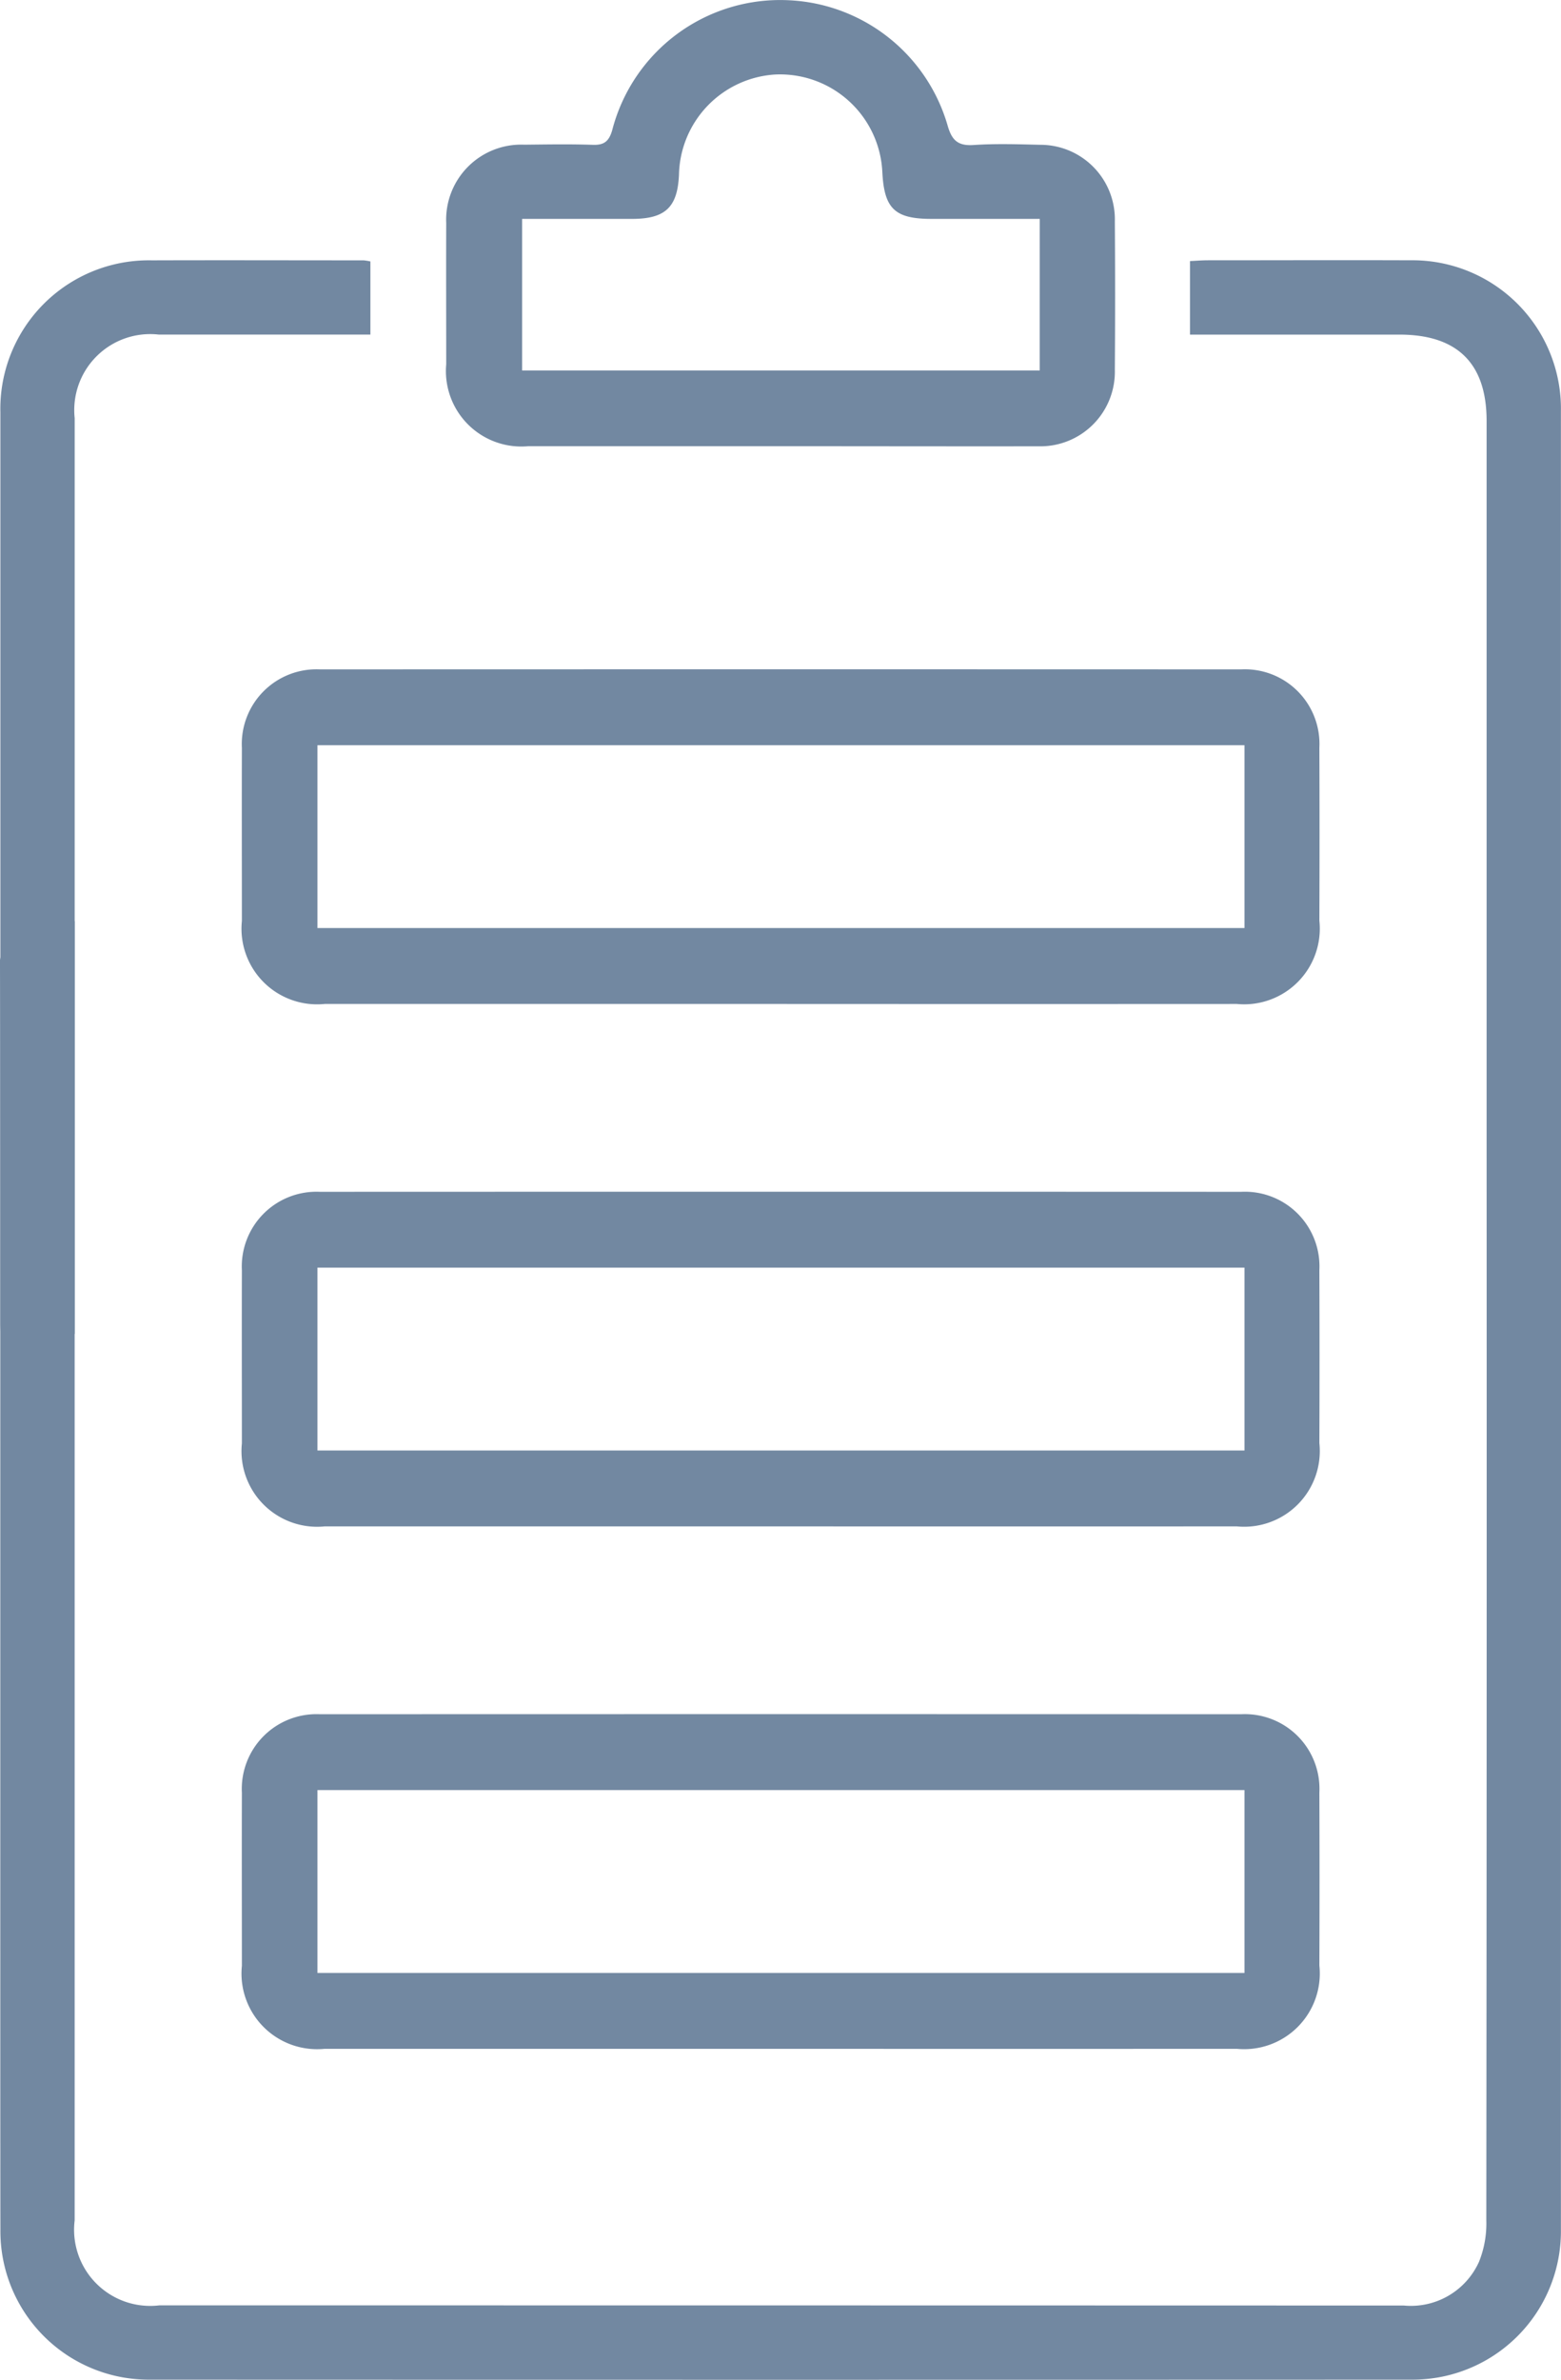 <svg xmlns="http://www.w3.org/2000/svg" width="53.821" height="81.995" viewBox="0 0 53.821 81.995">
  <g id="Group_1483" data-name="Group 1483" transform="translate(-1854.523 1634.996)">
    <path id="Path_7565" data-name="Path 7565" d="M2008.939-1562.461v-2.534c.216-.01.42-.027.623-.027,2.327,0,4.654-.009,6.981,0a5.118,5.118,0,0,1,5.185,5.21q.006,31.318,0,62.637a5.114,5.114,0,0,1-5.153,5.175q-21.743.008-43.487,0a5.115,5.115,0,0,1-5.164-5.164c-.01-4.5.005-39.009-.014-43.514a.744.744,0,0,1,.569-.842c.641-.213,1.269-.462,2.005-.734v.805c0,4.654,0,39.308,0,43.962a2.625,2.625,0,0,0,2.919,2.927q21.455,0,42.911.006a2.575,2.575,0,0,0,2.591-1.509,3.536,3.536,0,0,0,.251-1.427q.019-18.766.01-37.531,0-12.233,0-24.466c0-1.978-1.005-2.973-3-2.974h-7.227Z" transform="translate(-113.387 -61.006)" fill="#7288a1"/>
    <path id="Path_7567" data-name="Path 7567" d="M2051.533-1443.474q-7.846,0-15.693,0a2.607,2.607,0,0,1-2.855-2.862c0-1.986-.006-3.972,0-5.957a2.575,2.575,0,0,1,2.685-2.709q15.885-.006,31.771,0a2.572,2.572,0,0,1,2.694,2.7q.011,2.979,0,5.957a2.608,2.608,0,0,1-2.847,2.871Q2059.411-1443.47,2051.533-1443.474Zm16.021-8.915H2035.59v6.3h31.964Z" transform="translate(-170.122 -156.931)" fill="#7288a1"/>
    <path id="Path_7570" data-name="Path 7570" d="M2099.514-1619.622q-4.354,0-8.706,0a2.6,2.6,0,0,1-2.825-2.824c0-1.622-.006-3.243,0-4.865a2.586,2.586,0,0,1,2.691-2.7c.79-.008,1.58-.022,2.368.005.39.013.552-.125.663-.5a5.981,5.981,0,0,1,6.03-4.484,5.986,5.986,0,0,1,5.53,4.3c.145.521.351.728.906.69.765-.051,1.536-.025,2.3-.007a2.568,2.568,0,0,1,2.565,2.633q.018,2.561,0,5.121a2.568,2.568,0,0,1-2.629,2.634C2105.446-1619.615,2102.48-1619.622,2099.514-1619.622Zm8.933-7.832c-1.3,0-2.511,0-3.727,0-1.268,0-1.635-.349-1.7-1.605a3.532,3.532,0,0,0-3.707-3.369,3.535,3.535,0,0,0-3.305,3.452c-.049,1.115-.466,1.515-1.591,1.522-.448,0-.9,0-1.345,0H2090.6v5.223h17.846Z" transform="translate(-218.075 0)" fill="#7288a1"/>
    <path id="Path_7571" data-name="Path 7571" d="M1970.557-1528.019l-2.528.338c-.013-.263-.034-.485-.034-.706q0-15.691,0-31.382a5.118,5.118,0,0,1,5.221-5.237c2.434-.008,4.867,0,7.3,0a1.771,1.771,0,0,1,.237.038v2.52h-1.532q-2.882,0-5.764,0a2.619,2.619,0,0,0-2.9,2.882q0,15.339,0,30.678Z" transform="translate(-113.459 -61.02)" fill="#7288a1"/>
    <path id="Path_7573" data-name="Path 7573" d="M2051.533-1443.474q-7.846,0-15.693,0a2.607,2.607,0,0,1-2.855-2.862c0-1.986-.006-3.972,0-5.957a2.575,2.575,0,0,1,2.685-2.709q15.885-.006,31.771,0a2.572,2.572,0,0,1,2.694,2.7q.011,2.979,0,5.957a2.608,2.608,0,0,1-2.847,2.871Q2059.411-1443.47,2051.533-1443.474Zm16.021-8.915H2035.59v6.3h31.964Z" transform="translate(-170.122 -138.931)" fill="#7288a1"/>
    <path id="Path_7574" data-name="Path 7574" d="M2051.533-1443.474q-7.846,0-15.693,0a2.607,2.607,0,0,1-2.855-2.862c0-1.986-.006-3.972,0-5.957a2.575,2.575,0,0,1,2.685-2.709q15.885-.006,31.771,0a2.572,2.572,0,0,1,2.694,2.7q.011,2.979,0,5.957a2.608,2.608,0,0,1-2.847,2.871Q2059.411-1443.47,2051.533-1443.474Zm16.021-8.915H2035.59v6.3h31.964Z" transform="translate(-170.122 -120.931)" fill="#7288a1"/>
  </g>
</svg>
